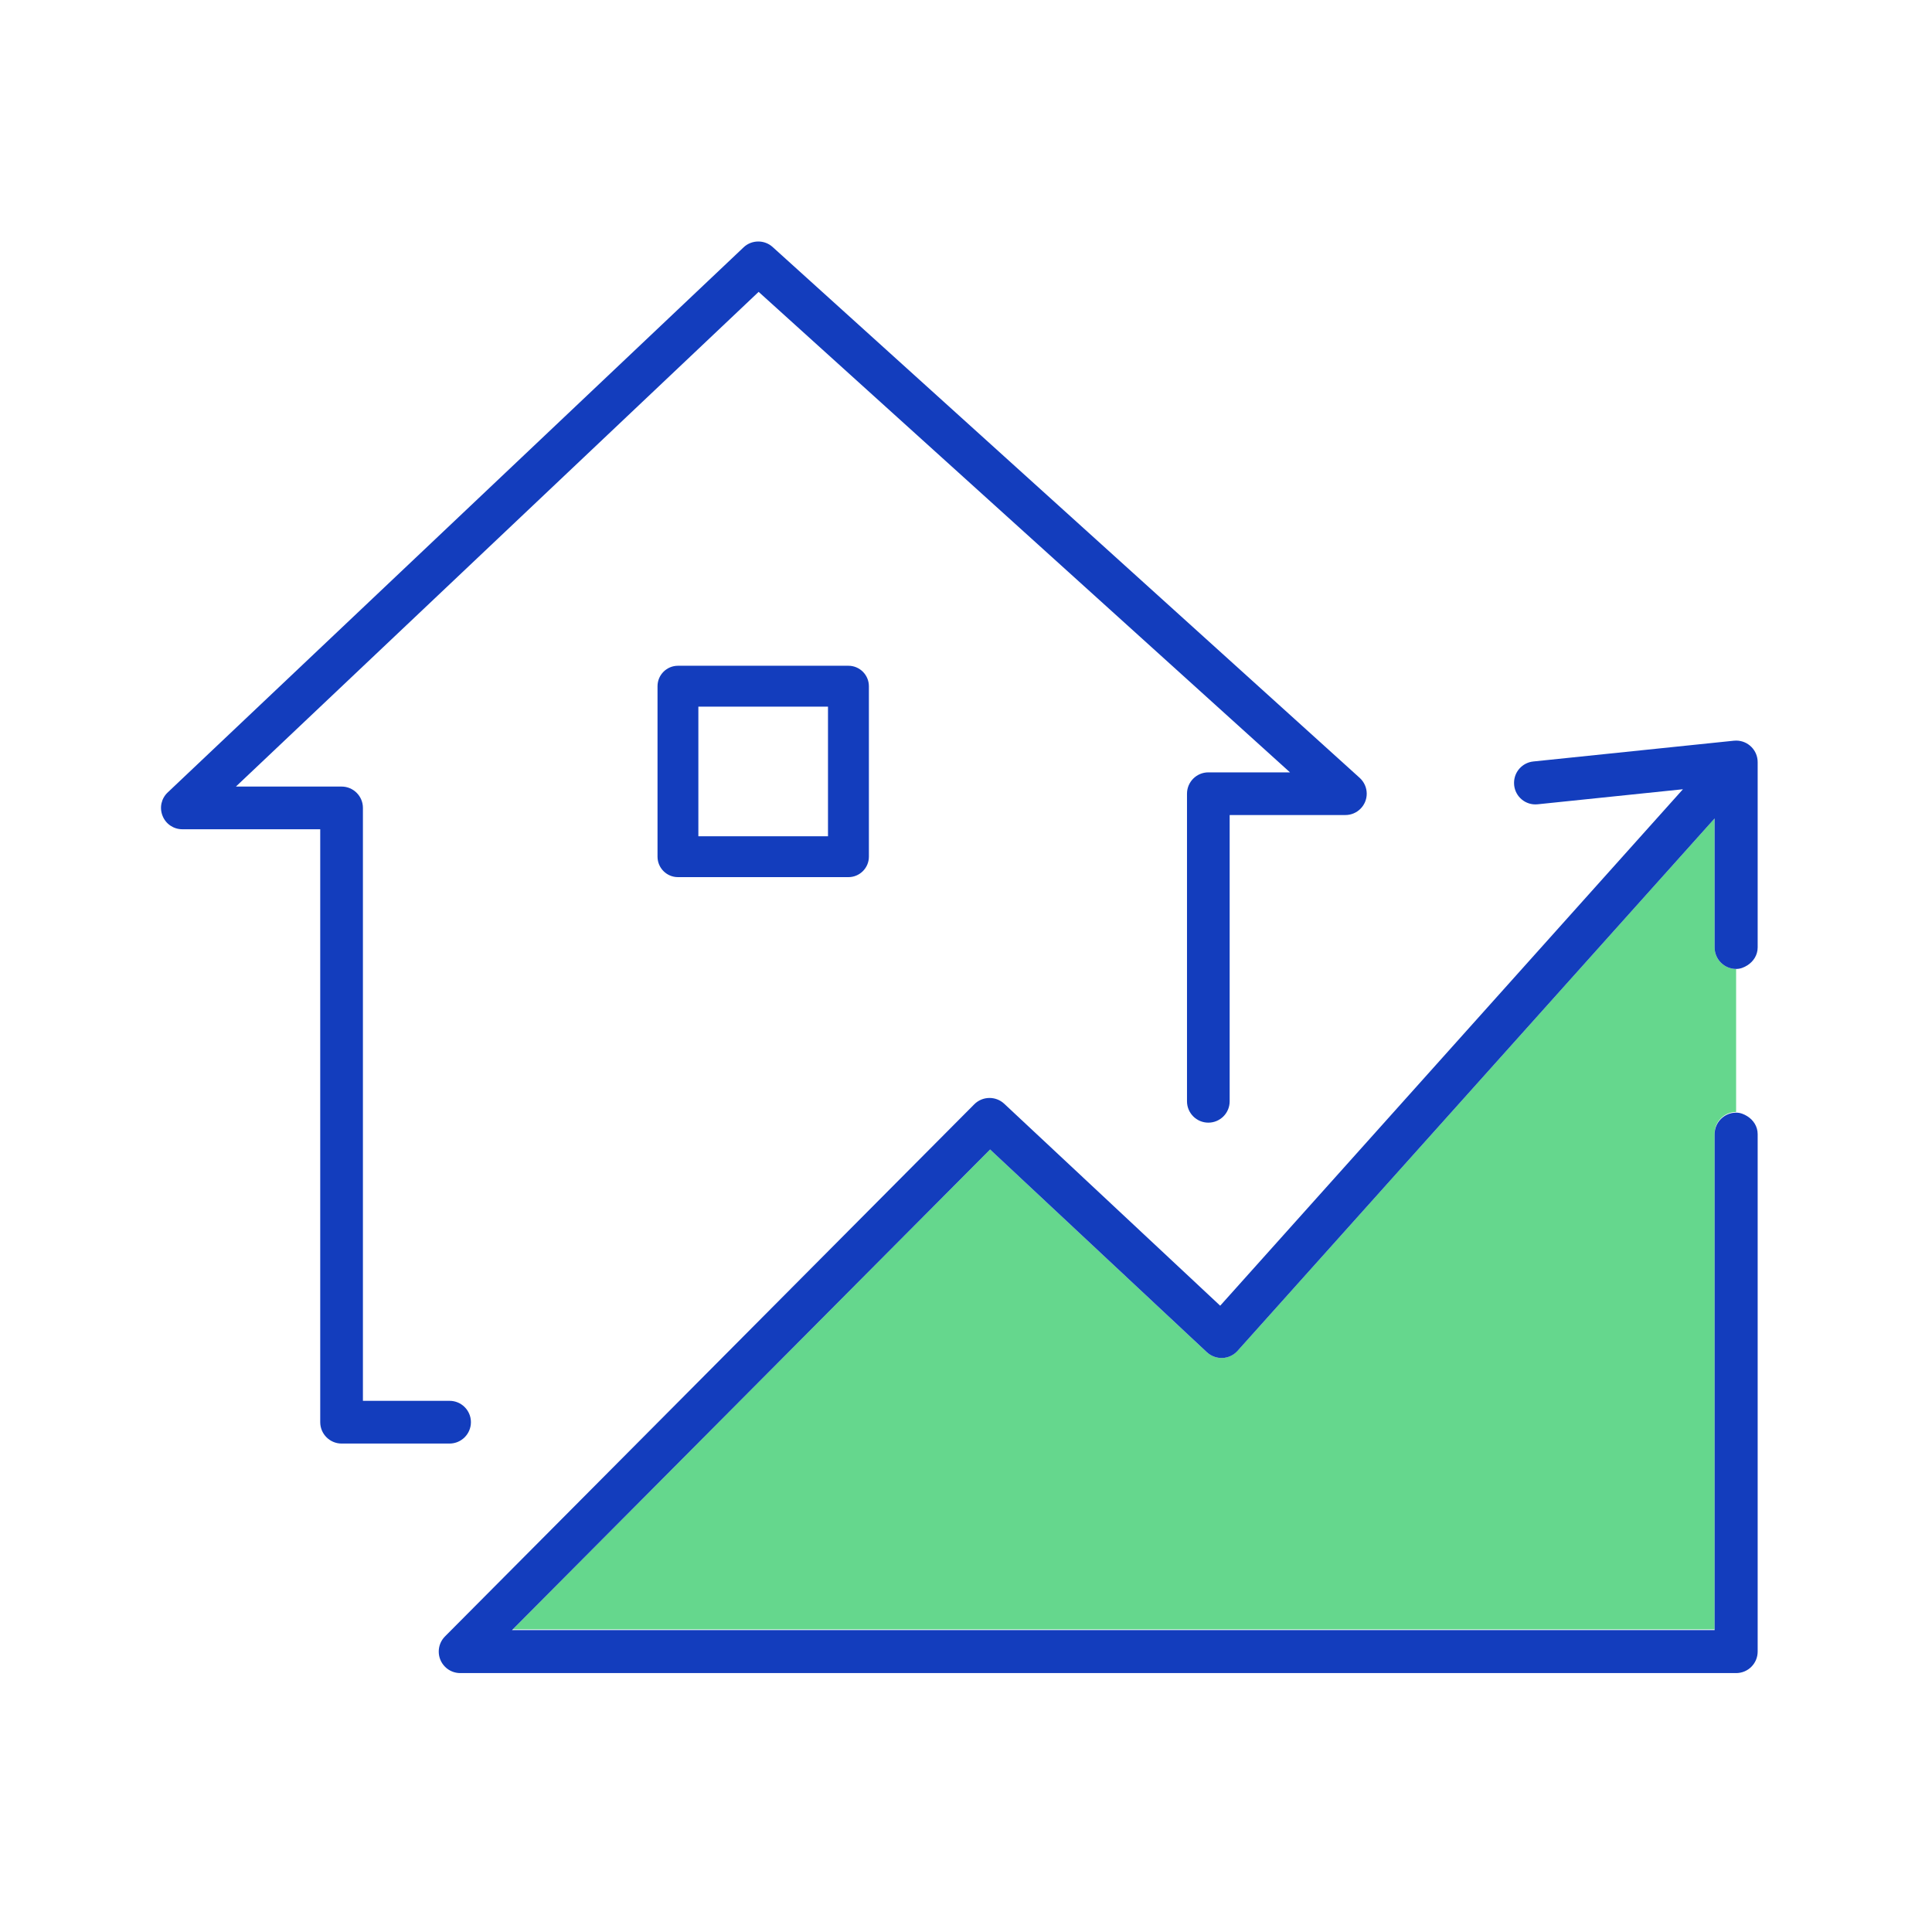 <svg width="72" height="72" viewBox="0 0 72 72" fill="none" xmlns="http://www.w3.org/2000/svg">
    <path d="M25.265 24.811C24.845 24.811 24.504 25.153 24.504 25.573V31.926C24.504 32.346 24.845 32.688 25.265 32.688H31.619C32.039 32.688 32.381 32.346 32.381 31.926V25.573C32.381 25.153 32.039 24.811 31.619 24.811H25.265ZM30.857 31.165H26.026V26.334H30.857V31.165Z" fill="#133DBD"/>
    <path d="M64.7 41.44V36.11C64.257 36.11 63.898 35.751 63.898 35.308V35.283V30.5L46.12 50.342C45.976 50.503 45.774 50.599 45.558 50.608C45.343 50.615 45.133 50.538 44.975 50.393L36.898 42.838L19.106 60.722H63.898V42.267V42.242C63.898 41.799 64.257 41.44 64.7 41.44Z" fill="#65D78D"/>
    <path d="M17.55 53C17.55 52.562 17.194 52.205 16.755 52.205H13.525V30.108C13.525 29.67 13.169 29.313 12.73 29.313H8.792L28.272 10.877L48.075 28.784H45.031C44.593 28.784 44.236 29.14 44.236 29.579V41.043C44.236 41.481 44.592 41.838 45.031 41.838C45.47 41.838 45.826 41.482 45.826 41.043V30.374H50.139C50.577 30.374 50.934 30.018 50.934 29.579C50.934 29.354 50.838 29.14 50.672 28.989L28.792 9.204C28.642 9.068 28.45 9 28.259 9C28.062 9 27.864 9.072 27.713 9.216L6.25 29.532C6.011 29.757 5.936 30.099 6.058 30.403C6.178 30.708 6.468 30.904 6.796 30.904H11.934V53.001C11.934 53.439 12.291 53.797 12.73 53.797H16.755C17.194 53.796 17.55 53.439 17.55 53Z" fill="#133DBD"/>
    <path d="M63.899 60.748H19.082L19.107 60.723L36.898 42.838L44.976 50.393C45.135 50.539 45.344 50.616 45.559 50.608C45.774 50.599 45.977 50.503 46.121 50.342L63.899 30.5V35.283V35.308C63.899 35.751 64.258 36.11 64.701 36.11C64.858 36.11 64.996 36.053 65.119 35.975C65.344 35.833 65.503 35.594 65.503 35.308V28.406C65.505 27.963 65.148 27.602 64.705 27.6C64.676 27.6 64.647 27.601 64.618 27.604L57.143 28.378C56.734 28.42 56.424 28.764 56.424 29.175C56.424 29.203 56.425 29.231 56.428 29.258C56.47 29.696 56.86 30.017 57.297 29.974C57.301 29.974 57.304 29.973 57.308 29.973L62.718 29.413L45.473 48.66L37.425 41.134C37.109 40.838 36.614 40.847 36.308 41.154L16.584 60.984C16.272 61.298 16.273 61.806 16.587 62.118C16.737 62.268 16.941 62.351 17.152 62.351H64.701C65.144 62.351 65.503 61.992 65.503 61.549V42.267C65.503 41.981 65.345 41.742 65.119 41.6C64.995 41.522 64.857 41.465 64.701 41.465C64.258 41.465 63.899 41.824 63.899 42.267V60.722V60.748Z" fill="#133DBD"/>
</svg>
